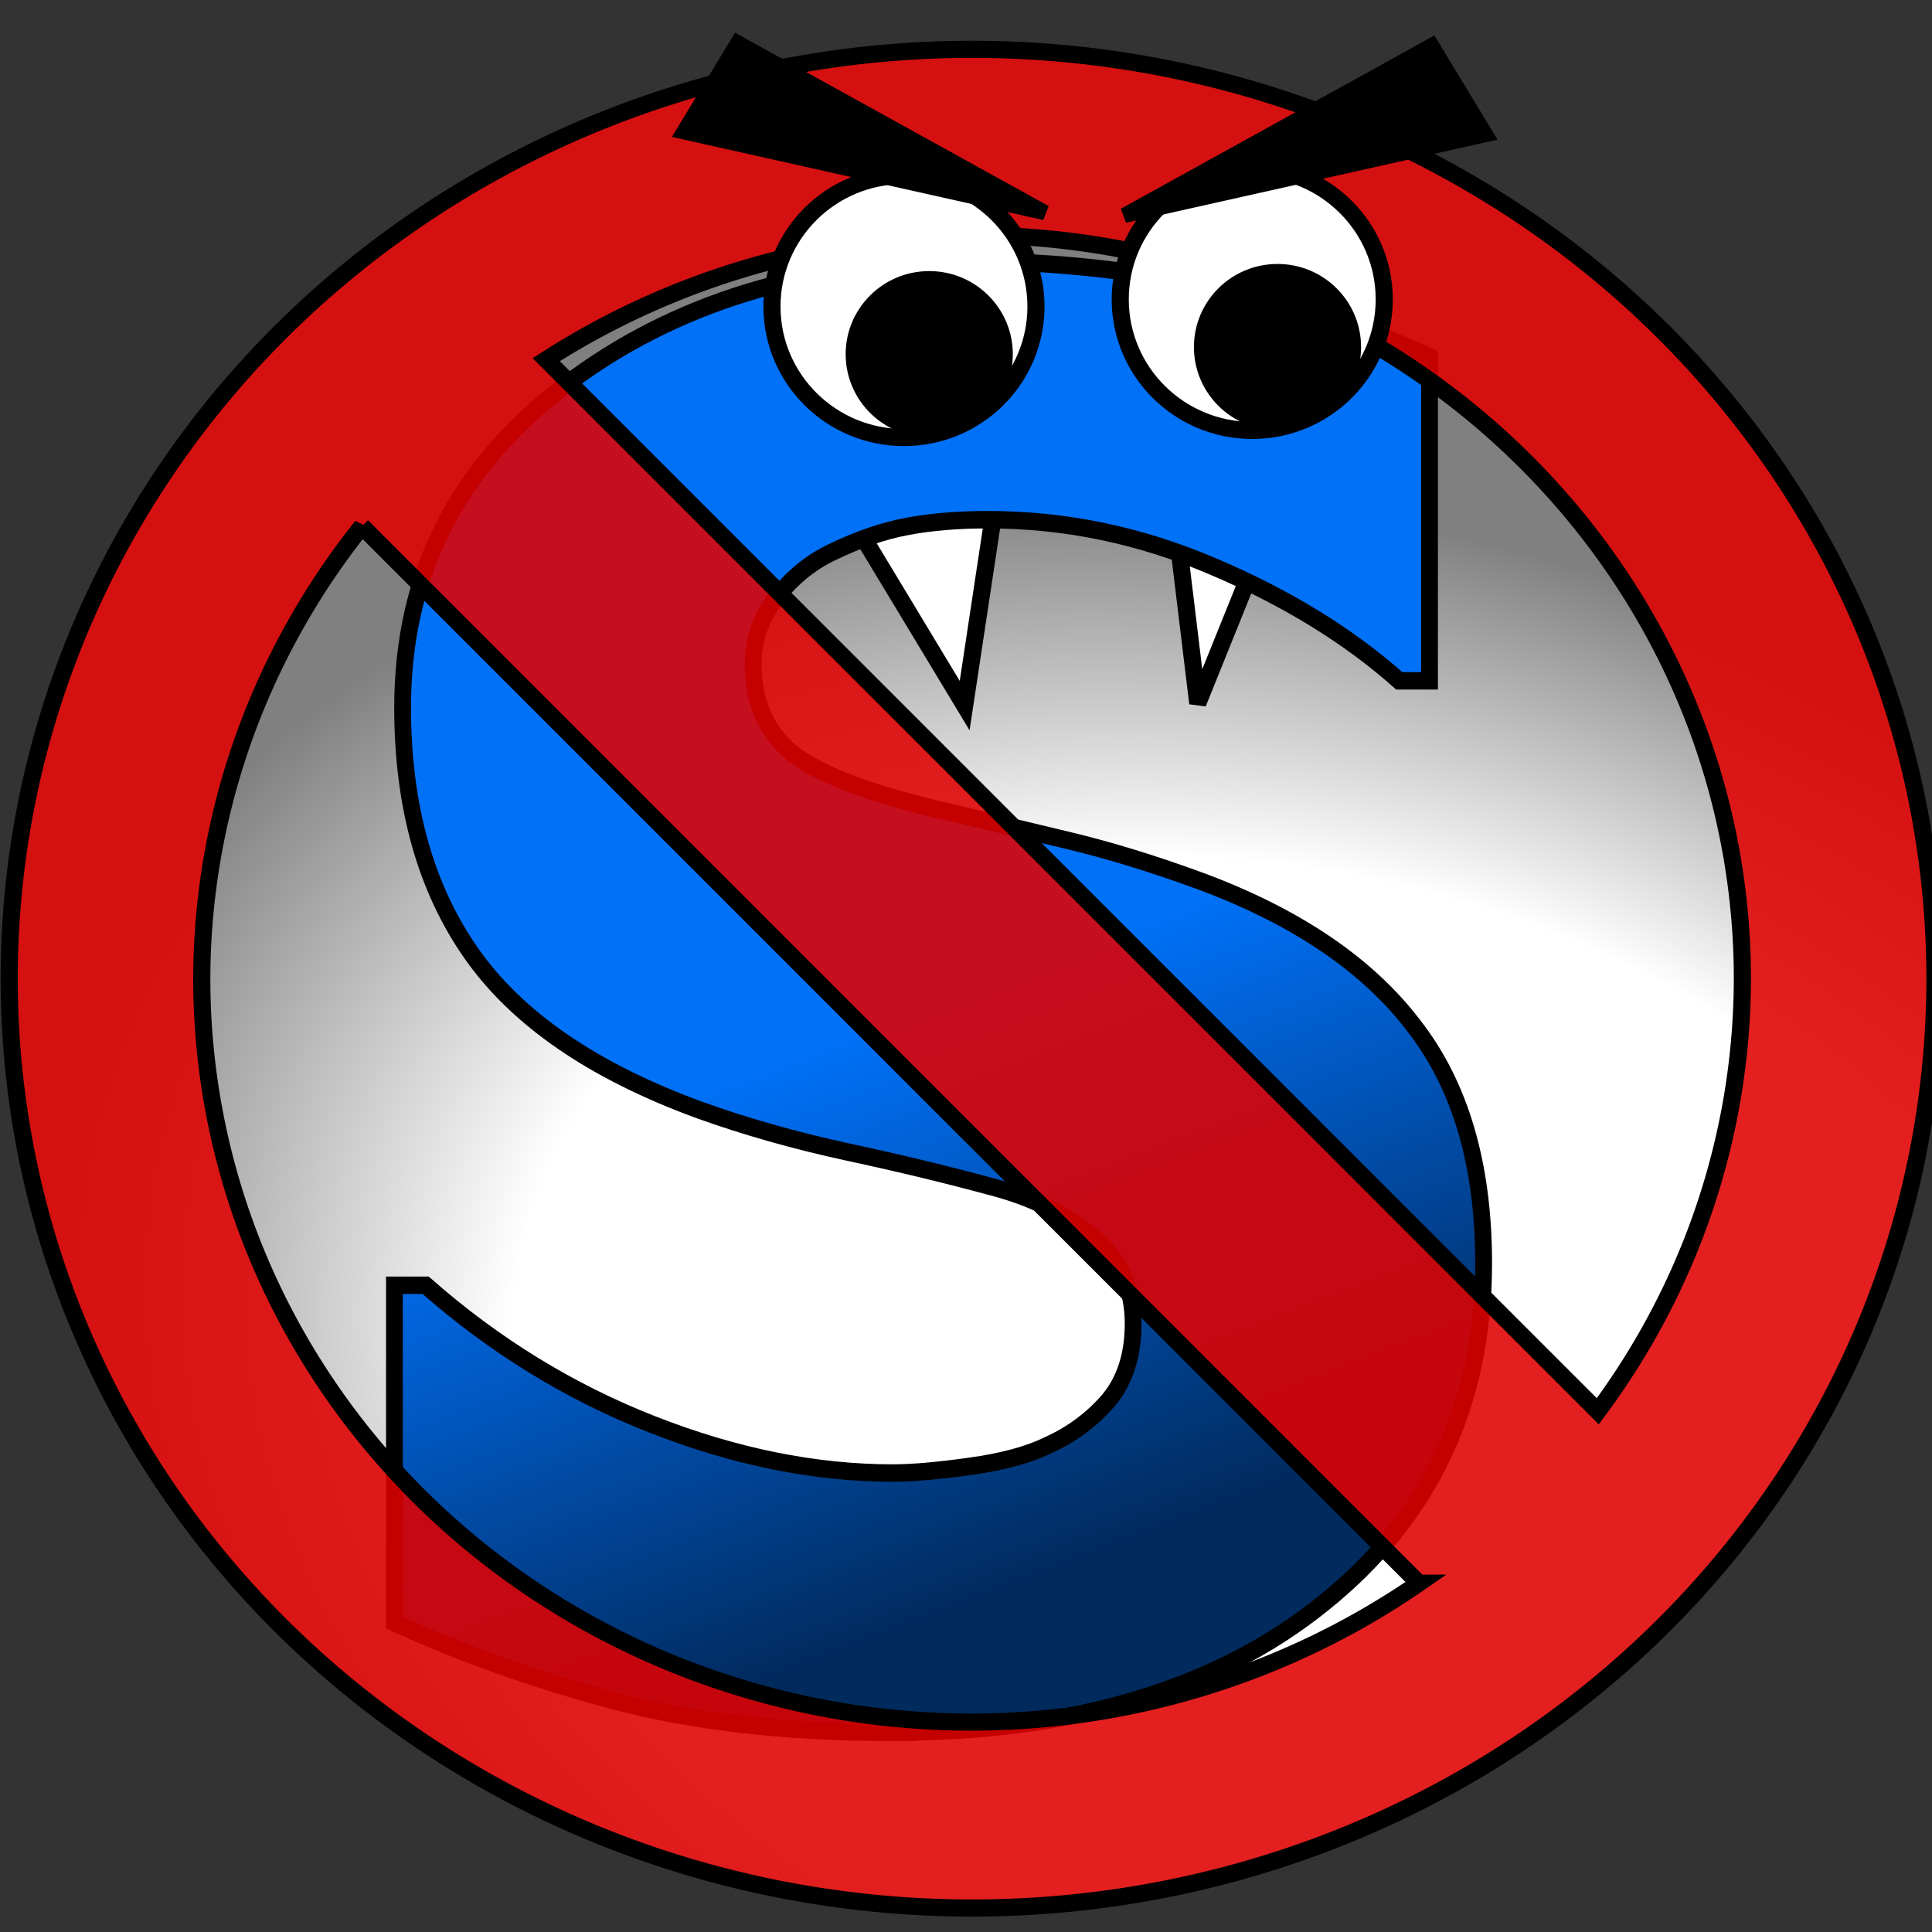 <?xml version="1.0" encoding="UTF-8" standalone="no"?>
<svg
   xmlns:dc="http://purl.org/dc/elements/1.1/"
   xmlns:cc="http://creativecommons.org/ns#"
   xmlns:rdf="http://www.w3.org/1999/02/22-rdf-syntax-ns#"
   xmlns:svg="http://www.w3.org/2000/svg"
   xmlns="http://www.w3.org/2000/svg"
   xmlns:xlink="http://www.w3.org/1999/xlink"
   id="svg8"
   version="1.1"
   viewBox="0 0 33.867 33.867"
   height="128"
   width="128">
  <rect x="0" y="0" width="33.867" height="33.867" fill="#333333" stroke="none"/>
  <defs
     id="defs2">
    <linearGradient
       id="linearGradient2232">
      <stop
         id="stop2228"
         offset="0"
         style="stop-color:#ffffff;stop-opacity:1" />
      <stop
         style="stop-color:#ffffff;stop-opacity:1"
         offset="0.615"
         id="stop2242" />
      <stop
         id="stop2230"
         offset="1"
         style="stop-color:#808080;stop-opacity:1" />
    </linearGradient>
    <linearGradient
       id="linearGradient1446-8">
      <stop
         id="stop1442"
         offset="0"
         style="stop-color:#0171f8;stop-opacity:1;" />
      <stop
         id="stop1444"
         offset="1"
         style="stop-color:#012a5d;stop-opacity:1" />
    </linearGradient>
    <linearGradient
       gradientUnits="userSpaceOnUse"
       y2="155.596"
       x2="71.838"
       y1="146.231"
       x1="68.372"
       id="linearGradient2217"
       xlink:href="#linearGradient1446-8" />
    <radialGradient
       gradientUnits="userSpaceOnUse"
       gradientTransform="matrix(1.289,0.378,-0.269,0.915,80.826,-87.179)"
       r="64.071"
       fy="624.55"
       fx="283.347"
       cy="624.55"
       cx="283.347"
       id="radialGradient2234"
       xlink:href="#linearGradient2232" />
    <linearGradient
       y2="155.596"
       x2="71.838"
       y1="146.231"
       x1="68.372"
       gradientUnits="userSpaceOnUse"
       id="linearGradient947"
       xlink:href="#linearGradient1446-8" />
  </defs>
  <g
     transform="translate(-50.946,-131.357)"
     id="g2221"
     style="display:inline">
    <path
       id="path2219"
       transform="scale(0.265)"
       d="m 256.551,498.949 a 63.694,61.476 0 0 0 -63.693,61.475 63.694,61.476 0 0 0 63.693,61.477 63.694,61.476 0 0 0 63.693,-61.477 63.694,61.476 0 0 0 -63.693,-61.475 z"
       style="fill:url(#radialGradient2234);fill-opacity:1;stroke:#000000;stroke-width:0.756;stroke-miterlimit:4;stroke-dasharray:none;stroke-opacity:1" />
  </g>
  <g
     transform="translate(-50.946,-131.357)"
     style="display:inline"
     id="layer4">
    <path
       id="rect905"
       d="m 68.443,139.844 -0.587,3.882 -2.099,-3.479 c 1.761,-0.244 -1.673,0.251 2.687,-0.404 z"
       style="fill:#ffffff;fill-opacity:1;stroke:#000000;stroke-width:0.3;stroke-miterlimit:4;stroke-dasharray:none;stroke-opacity:1" />
    <path
       id="rect905-0"
       d="m 73.535,139.734 -1.593,3.951 -0.488,-4.034 c 2.004,0.044 0.71,0.028 2.081,0.082 z"
       style="fill:#ffffff;fill-opacity:1;stroke:#000000;stroke-width:0.3;stroke-miterlimit:4;stroke-dasharray:none;stroke-opacity:1" />
  </g>
  <g
     transform="translate(-50.946,-131.357)"
     style="display:inline"
     id="layer2">
    <g
       id="text883"
       style="font-style:normal;font-weight:normal;font-size:33.584px;line-height:1.25;font-family:sans-serif;letter-spacing:0px;word-spacing:0px;fill:url(#linearGradient2217);fill-opacity:1;stroke:#000000;stroke-width:0.3;stroke-miterlimit:4;stroke-dasharray:none;stroke-opacity:1"
       transform="scale(0.981,1.019)"
       aria-label="S">
      <path
         id="path2251"
         style="font-style:normal;font-variant:normal;font-weight:bold;font-stretch:normal;font-size:33.584px;font-family:Tahoma;-inkscape-font-specification:'Tahoma, Bold';font-variant-ligatures:normal;font-variant-caps:normal;font-variant-numeric:normal;font-feature-settings:normal;text-align:start;writing-mode:lr-tb;text-anchor:start;fill:url(#linearGradient947);fill-opacity:1;stroke:#000000;stroke-width:0.3;stroke-miterlimit:4;stroke-dasharray:none;stroke-opacity:1"
         d="m 67.853,158.709 q -2.804,0 -4.936,-0.541 -2.115,-0.541 -3.936,-1.345 v -5.805 h 0.558 q 1.837,1.558 4.05,2.394 2.214,0.836 4.296,0.836 0.525,0 1.377,-0.115 0.869,-0.115 1.394,-0.361 0.64,-0.279 1.082,-0.771 0.443,-0.508 0.443,-1.328 0,-0.918 -0.722,-1.492 -0.722,-0.574 -1.722,-0.836 -1.246,-0.328 -2.673,-0.623 -1.41,-0.295 -2.64,-0.722 -2.837,-1 -4.067,-2.689 -1.23,-1.689 -1.23,-4.231 0,-3.427 2.903,-5.543 2.903,-2.132 7.248,-2.132 2.181,0 4.329,0.443 2.165,0.443 3.87,1.197 v 5.575 h -0.541 q -1.361,-1.164 -3.329,-1.968 -1.951,-0.804 -4.018,-0.804 -0.804,0 -1.443,0.115 -0.64,0.115 -1.345,0.443 -0.574,0.262 -1,0.787 -0.41,0.508 -0.41,1.148 0,0.935 0.656,1.492 0.672,0.541 2.575,0.984 1.23,0.279 2.361,0.541 1.148,0.262 2.443,0.722 2.542,0.918 3.772,2.476 1.246,1.541 1.246,4.083 0,3.64 -2.87,5.854 -2.853,2.214 -7.724,2.214 z" />
    </g>
  </g>
  <g
     transform="translate(-50.946,-131.357)"
     style="display:inline"
     id="g890">
    <path
       id="ellipse888"
       transform="scale(0.265)"
       d="m 256.551,498.949 a 63.694,61.476 0 0 0 -63.693,61.475 63.694,61.476 0 0 0 63.693,61.477 63.694,61.476 0 0 0 63.693,-61.477 63.694,61.476 0 0 0 -63.693,-61.475 z m 0,12.295 a 50.955,49.18 0 0 1 50.955,49.18 50.955,49.18 0 0 1 -9.566,28.617 l -69.559,-69.561 a 50.955,49.18 0 0 1 28.17,-8.236 z m -40.359,19.258 69.91,69.912 a 50.955,49.18 0 0 1 -29.551,9.189 50.955,49.18 0 0 1 -50.955,-49.18 50.955,49.18 0 0 1 10.596,-29.922 z"
       style="fill:#e00000;fill-opacity:0.878;stroke:#000000;stroke-width:1.134;stroke-miterlimit:4;stroke-dasharray:none;stroke-opacity:1" />
  </g>
  <g
     transform="translate(-50.946,-131.357)"
     id="layer5">
    <g
       style="stroke-width:0.3;stroke-miterlimit:4;stroke-dasharray:none"
       id="g953">
      <ellipse
         style="fill:#ffffff;fill-opacity:1;stroke:#000000;stroke-width:0.3;stroke-miterlimit:4;stroke-dasharray:none;stroke-opacity:1"
         id="path947"
         cx="66.792"
         cy="136.73"
         rx="2.314"
         ry="2.297" />
      <ellipse
         style="fill:#000000;fill-opacity:1;stroke:#000000;stroke-width:0.3;stroke-miterlimit:4;stroke-dasharray:none;stroke-opacity:1"
         id="path949"
         cx="67.235"
         cy="137.566"
         rx="1.315"
         ry="1.307" />
    </g>
    <g
       style="stroke-width:0.3;stroke-miterlimit:4;stroke-dasharray:none"
       id="g953-8"
       transform="translate(6.105,-0.125)">
      <ellipse
         style="fill:#ffffff;fill-opacity:1;stroke:#000000;stroke-width:0.3;stroke-miterlimit:4;stroke-dasharray:none;stroke-opacity:1"
         id="path947-5"
         cx="66.792"
         cy="136.73"
         rx="2.314"
         ry="2.297" />
      <ellipse
         style="fill:#000000;fill-opacity:1;stroke:#000000;stroke-width:0.3;stroke-miterlimit:4;stroke-dasharray:none;stroke-opacity:1"
         id="path949-3"
         cx="67.235"
         cy="137.566"
         rx="1.315"
         ry="1.307" />
    </g>
  </g>
  <g
     transform="translate(-50.946,-131.357)"
     style="display:inline"
     id="layer6">
    <path
       id="path980"
       d="m 63.878,132.108 5.386,2.977 -6.331,-1.417 z"
       style="fill:#000000;fill-opacity:1;stroke:#000000;stroke-width:0.265px;stroke-linecap:butt;stroke-linejoin:miter;stroke-opacity:1" />
    <path
       id="path980-1"
       d="m 76.043,132.156 -5.386,2.977 6.331,-1.417 z"
       style="fill:#000000;fill-opacity:1;stroke:#000000;stroke-width:0.265px;stroke-linecap:butt;stroke-linejoin:miter;stroke-opacity:1" />
  </g>
</svg>
